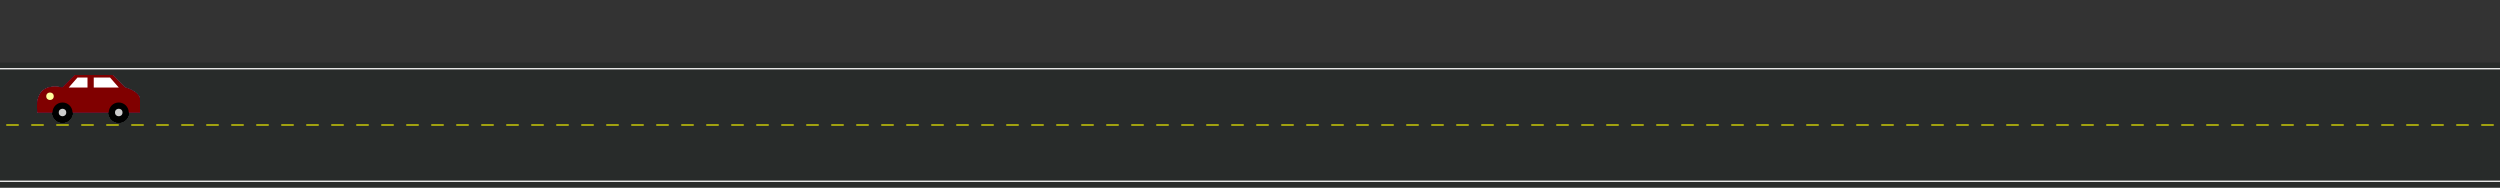 <svg xmlns="http://www.w3.org/2000/svg" version="1.1" width="2000" height="150">
	<rect width="100%" height="100%" fill="#333333" stroke="none"/>
	<!-- Main Road -->
	<rect x="0" y="50" height="100" width="2000" fill="#282B2A"></rect>
	<line x1="0" x2="2000" y1="55" y2="55" stroke="#FFFFFF" stroke-width="1"></line>
	<line x1="0" x2="2000" y1="145" y2="145" stroke="#FFFFFF" stroke-width="1"></line>
	<line x1="5" x2="2000" y1="100" y2="100" stroke="#E5E500" stroke-width="1" stroke-dasharray="10,10"></line>
	<!-- Cars -->
	<g id="car1" fill="none">
		<path d="M 30,90 C 30,90 25,65 50,70 L 50,70 60,60 L 60,60 90,60 L 90,60 100,70 C 100,70 112,73 112,80 L 112,90 30,90 Z" fill="#0099ff"/>
		<circle cx="50" cy="90" r="8" fill="#000000" />
		<circle cx="50" cy="90" r="3" fill="#cccccc" />
		<circle cx="95" cy="90" r="8" fill="#000000" />
		<circle cx="95" cy="90" r="3" fill="#cccccc" />
		<circle cx="40" cy="77" r="3" fill="#ffff9f" />
		<path d="M 55,70 L 55,70 62,62 L 62,62 70,62 L 70,65 70,70 L 70,70 55,70" fill="#ffffff"/>
		<path d="M 75,62 L 75,62 88,62 L 88,62 95,70 L 85,70 75,70 L 75,70 75,62" fill="#ffffff"/>
		<animateMotion from="2000,0" to="-200,0" dur="15s" fill="freeze" repeatCount="indefinite" id="car1anim"/>
	</g>
	<g id="car2" fill="none">
		<path d="M 30,90 C 30,90 25,65 50,70 L 50,70 60,60 L 60,60 90,60 L 90,60 100,70 C 100,70 112,73 112,80 L 112,90 30,90 Z" fill="#ff9900"/>
		<circle cx="50" cy="90" r="8" fill="#000000" />
		<circle cx="50" cy="90" r="3" fill="#cccccc" />
		<circle cx="95" cy="90" r="8" fill="#000000" />
		<circle cx="95" cy="90" r="3" fill="#cccccc" />
		<circle cx="40" cy="77" r="3" fill="#ffff9f" />
		<path d="M 55,70 L 55,70 62,62 L 62,62 70,62 L 70,65 70,70 L 70,70 55,70" fill="#ffffff"/>
		<path d="M 75,62 L 75,62 88,62 L 88,62 95,70 L 85,70 75,70 L 75,70 75,62" fill="#ffffff"/>
		<animateMotion from="2000,0" to="-200,0" dur="15s" fill="freeze" repeatCount="indefinite" id="car2anim" begin="5s"/>
	</g>
	<g id="car3" fill="none">
		<path d="M 30,90 C 30,90 25,65 50,70 L 50,70 60,60 L 60,60 90,60 L 90,60 100,70 C 100,70 112,73 112,80 L 112,90 30,90 Z" fill="#595959"/>
		<circle cx="50" cy="90" r="8" fill="#000000" />
		<circle cx="50" cy="90" r="3" fill="#cccccc" />
		<circle cx="95" cy="90" r="8" fill="#000000" />
		<circle cx="95" cy="90" r="3" fill="#cccccc" />
		<circle cx="40" cy="77" r="3" fill="#ffff9f" />
		<path d="M 55,70 L 55,70 62,62 L 62,62 70,62 L 70,65 70,70 L 70,70 55,70" fill="#ffffff"/>
		<path d="M 75,62 L 75,62 88,62 L 88,62 95,70 L 85,70 75,70 L 75,70 75,62" fill="#ffffff"/>
		<animateMotion from="2000,40" to="-200,40" dur="15s" fill="freeze" repeatCount="indefinite" id="car3anim" begin="3s"/>
	</g>
	<g id="car4" fill="none">
		<path d="M 30,90 C 30,90 25,65 50,70 L 50,70 60,60 L 60,60 90,60 L 90,60 100,70 C 100,70 112,73 112,80 L 112,90 30,90 Z" fill="#ff1a1a"/>
		<circle cx="50" cy="90" r="8" fill="#000000" />
		<circle cx="50" cy="90" r="3" fill="#cccccc" />
		<circle cx="95" cy="90" r="8" fill="#000000" />
		<circle cx="95" cy="90" r="3" fill="#cccccc" />
		<circle cx="40" cy="77" r="3" fill="#ffff9f" />
		<path d="M 55,70 L 55,70 62,62 L 62,62 70,62 L 70,65 70,70 L 70,70 55,70" fill="#ffffff"/>
		<path d="M 75,62 L 75,62 88,62 L 88,62 95,70 L 85,70 75,70 L 75,70 75,62" fill="#ffffff"/>
		<animateMotion from="2000,40" to="-200,40" dur="15s" fill="freeze" repeatCount="indefinite" id="car4anim" begin="8s"/>
	</g>
	<g id="car5" fill="none">
		<path d="M 30,90 C 30,90 25,65 50,70 L 50,70 60,60 L 60,60 90,60 L 90,60 100,70 C 100,70 112,73 112,80 L 112,90 30,90 Z" fill="#000066"/>
		<circle cx="50" cy="90" r="8" fill="#000000" />
		<circle cx="50" cy="90" r="3" fill="#cccccc" />
		<circle cx="95" cy="90" r="8" fill="#000000" />
		<circle cx="95" cy="90" r="3" fill="#cccccc" />
		<circle cx="40" cy="77" r="3" fill="#ffff9f" />
		<path d="M 55,70 L 55,70 62,62 L 62,62 70,62 L 70,65 70,70 L 70,70 55,70" fill="#ffffff"/>
		<path d="M 75,62 L 75,62 88,62 L 88,62 95,70 L 85,70 75,70 L 75,70 75,62" fill="#ffffff"/>
		<animateMotion from="2000,0" to="-200,0" dur="15s" fill="freeze" repeatCount="indefinite" id="car5anim" begin="10s"/>
	</g>
	<g id="car6" fill="none">
		<path d="M 30,90 C 30,90 25,65 50,70 L 50,70 60,60 L 60,60 90,60 L 90,60 100,70 C 100,70 112,73 112,80 L 112,90 30,90 Z" fill="#800000"/>
		<circle cx="50" cy="90" r="8" fill="#000000" />
		<circle cx="50" cy="90" r="3" fill="#cccccc" />
		<circle cx="95" cy="90" r="8" fill="#000000" />
		<circle cx="95" cy="90" r="3" fill="#cccccc" />
		<circle cx="40" cy="77" r="3" fill="#ffff9f" />
		<path d="M 55,70 L 55,70 62,62 L 62,62 70,62 L 70,65 70,70 L 70,70 55,70" fill="#ffffff"/>
		<path d="M 75,62 L 75,62 88,62 L 88,62 95,70 L 85,70 75,70 L 75,70 75,62" fill="#ffffff"/>
		<animateMotion from="2000,40" to="-200,40" dur="15s" fill="freeze" repeatCount="indefinite" id="car6anim" begin="13s"/>
	</g>
</svg>
